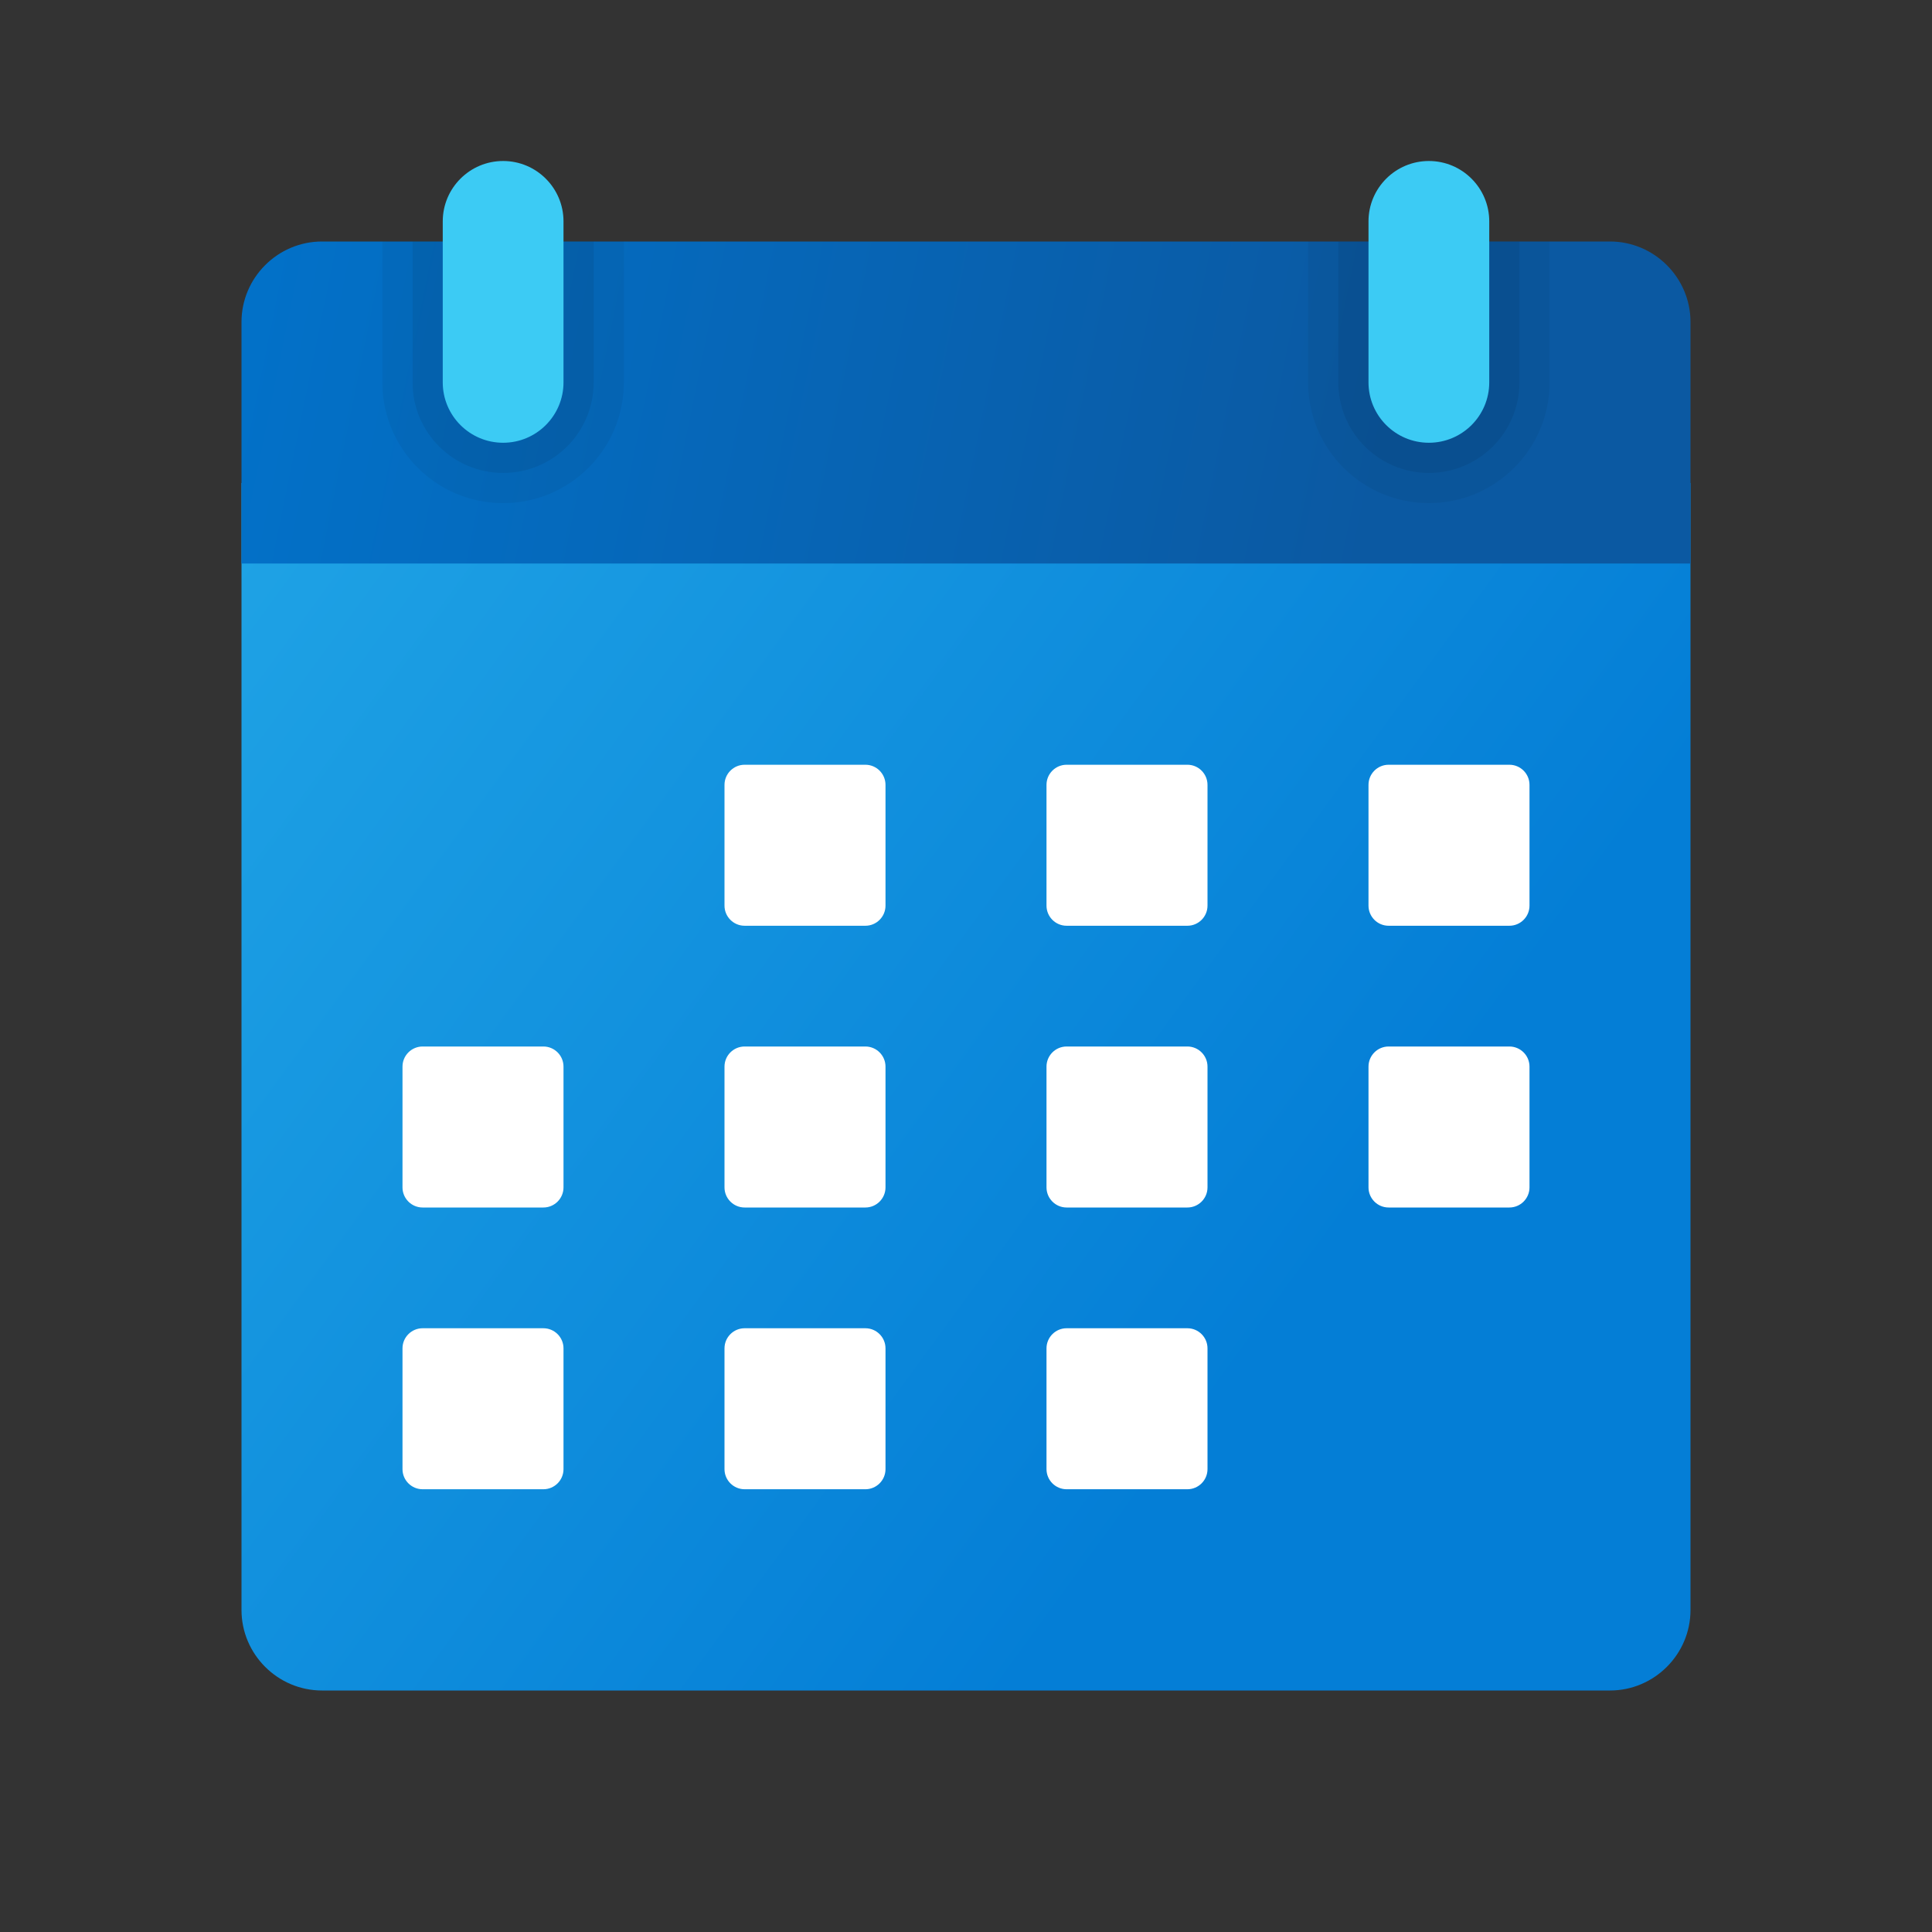 <?xml version="1.0" encoding="utf-8"?>
<svg width="48px" height="48px" viewBox="0 0 48 48" version="1.1" xmlns:xlink="http://www.w3.org/1999/xlink" xmlns="http://www.w3.org/2000/svg">
  <rect x="0" y="0" width="48" height="48" fill="#333333" stroke="none"/>
  <defs>
    <linearGradient gradientUnits="userSpaceOnUse" x1="0.414" y1="1.662" x2="35.774" y2="27.488" id="gradient_1">
      <stop offset="0%" stop-color="#28AFEA" />
      <stop offset="100%" stop-color="#047ED6" />
    </linearGradient>
    <linearGradient gradientUnits="userSpaceOnUse" x1="0.42" y1="0.608" x2="35.198" y2="7.68" id="gradient_2">
      <stop offset="0%" stop-color="#0077D2" />
      <stop offset="100%" stop-color="#0B59A2" />
    </linearGradient>
    <path d="M0 0L48 0L48 48L0 48L0 0Z" id="path_1" />
    <clipPath id="mask_1">
      <use xlink:href="#path_1" />
    </clipPath>
  </defs>
  <g id="Calendar-Icon">
    <path d="M0 0L48 0L48 48L0 48L0 0Z" id="Background" fill="#FFFFFF" fill-opacity="0" fill-rule="evenodd" stroke="none" />
    <path d="M6 40L6 12L42 12L42 40C42 41.1 41.1 42 40 42L8 42C6.9 42 6 41.1 6 40L6 40Z" id="Shape" fill="url(#gradient_1)" stroke="none" />
    <path d="M42 8L42 14L6 14L6 8C6 6.9 6.9 6 8 6L40 6C41.1 6 42 6.9 42 8L42 8Z" id="Shape" fill="url(#gradient_2)" stroke="none" />
    <path d="M35.5 12.5L35.5 12.5C33.843 12.5 32.5 11.157 32.5 9.5L32.5 6L38.5 6L38.5 9.5C38.5 11.157 37.157 12.5 35.5 12.5L35.5 12.5Z" id="Shape" fill="#000000" fill-opacity="0.05" stroke="none" />
    <path d="M35.5 11.75L35.5 11.75C34.257 11.75 33.25 10.743 33.25 9.5L33.25 6L37.75 6L37.75 9.5C37.75 10.743 36.743 11.75 35.5 11.75L35.5 11.75Z" id="Shape" fill="#000000" fill-opacity="0.07" stroke="none" />
    <path d="M12.5 12.5L12.5 12.5C10.843 12.5 9.5 11.157 9.5 9.5L9.5 6L15.5 6L15.5 9.5C15.5 11.157 14.157 12.5 12.5 12.5L12.5 12.5Z" id="Shape" fill="#000000" fill-opacity="0.05" stroke="none" />
    <path d="M12.5 11.75L12.5 11.75C11.257 11.75 10.25 10.743 10.25 9.5L10.25 6L14.75 6L14.75 9.5C14.75 10.743 13.743 11.75 12.5 11.75L12.5 11.75Z" id="Shape" fill="#000000" fill-opacity="0.07" stroke="none" />
    <path d="M12.5 11L12.5 11C11.672 11 11 10.328 11 9.5L11 5.5C11 4.672 11.672 4 12.5 4L12.5 4C13.328 4 14 4.672 14 5.5L14 9.5C14 10.328 13.328 11 12.5 11L12.5 11Z" id="Shape" fill="#3CCBF4" stroke="none" />
    <path d="M38 19.5L38 22.5C38 22.776 37.776 23 37.5 23L34.5 23C34.224 23 34 22.776 34 22.5L34 19.5C34 19.224 34.224 19 34.5 19L37.5 19C37.776 19 38 19.224 38 19.5L38 19.5ZM30 19.5L30 22.5C30 22.776 29.776 23 29.5 23L26.5 23C26.224 23 26 22.776 26 22.5L26 19.5C26 19.224 26.224 19 26.5 19L29.5 19C29.776 19 30 19.224 30 19.5L30 19.5ZM22 19.5L22 22.5C22 22.776 21.776 23 21.5 23L18.5 23C18.224 23 18 22.776 18 22.5L18 19.5C18 19.224 18.224 19 18.5 19L21.5 19C21.776 19 22 19.224 22 19.5L22 19.5Z" id="Shape" fill="#FFFFFF" fill-rule="evenodd" stroke="none" />
    <path d="M38 26.5L38 29.5C38 29.776 37.776 30 37.5 30L34.5 30C34.224 30 34 29.776 34 29.5L34 26.5C34 26.224 34.224 26 34.5 26L37.5 26C37.776 26 38 26.224 38 26.5L38 26.5ZM30 26.5L30 29.5C30 29.776 29.776 30 29.5 30L26.5 30C26.224 30 26 29.776 26 29.5L26 26.5C26 26.224 26.224 26 26.5 26L29.5 26C29.776 26 30 26.224 30 26.5L30 26.5ZM22 26.5L22 29.5C22 29.776 21.776 30 21.5 30L18.5 30C18.224 30 18 29.776 18 29.5L18 26.5C18 26.224 18.224 26 18.5 26L21.5 26C21.776 26 22 26.224 22 26.5L22 26.5ZM14 26.5L14 29.5C14 29.776 13.776 30 13.5 30L10.5 30C10.224 30 10 29.776 10 29.5L10 26.5C10 26.224 10.224 26 10.5 26L13.5 26C13.776 26 14 26.224 14 26.5L14 26.5Z" id="Shape" fill="#FFFFFF" fill-rule="evenodd" stroke="none" />
    <path d="M30 33.5L30 36.5C30 36.776 29.776 37 29.5 37L26.5 37C26.224 37 26 36.776 26 36.5L26 33.5C26 33.224 26.224 33 26.5 33L29.5 33C29.776 33 30 33.224 30 33.5L30 33.5ZM22 33.5L22 36.5C22 36.776 21.776 37 21.5 37L18.5 37C18.224 37 18 36.776 18 36.5L18 33.5C18 33.224 18.224 33 18.5 33L21.5 33C21.776 33 22 33.224 22 33.5L22 33.5ZM14 33.5L14 36.5C14 36.776 13.776 37 13.5 37L10.5 37C10.224 37 10 36.776 10 36.5L10 33.5C10 33.224 10.224 33 10.5 33L13.5 33C13.776 33 14 33.224 14 33.5L14 33.5Z" id="Shape" fill="#FFFFFF" fill-rule="evenodd" stroke="none" />
    <path d="M35.5 11L35.5 11C34.672 11 34 10.328 34 9.5L34 5.5C34 4.672 34.672 4 35.5 4L35.5 4C36.328 4 37 4.672 37 5.5L37 9.5C37 10.328 36.328 11 35.5 11L35.5 11Z" id="Shape" fill="#3CCBF4" stroke="none" />
  </g>
</svg>